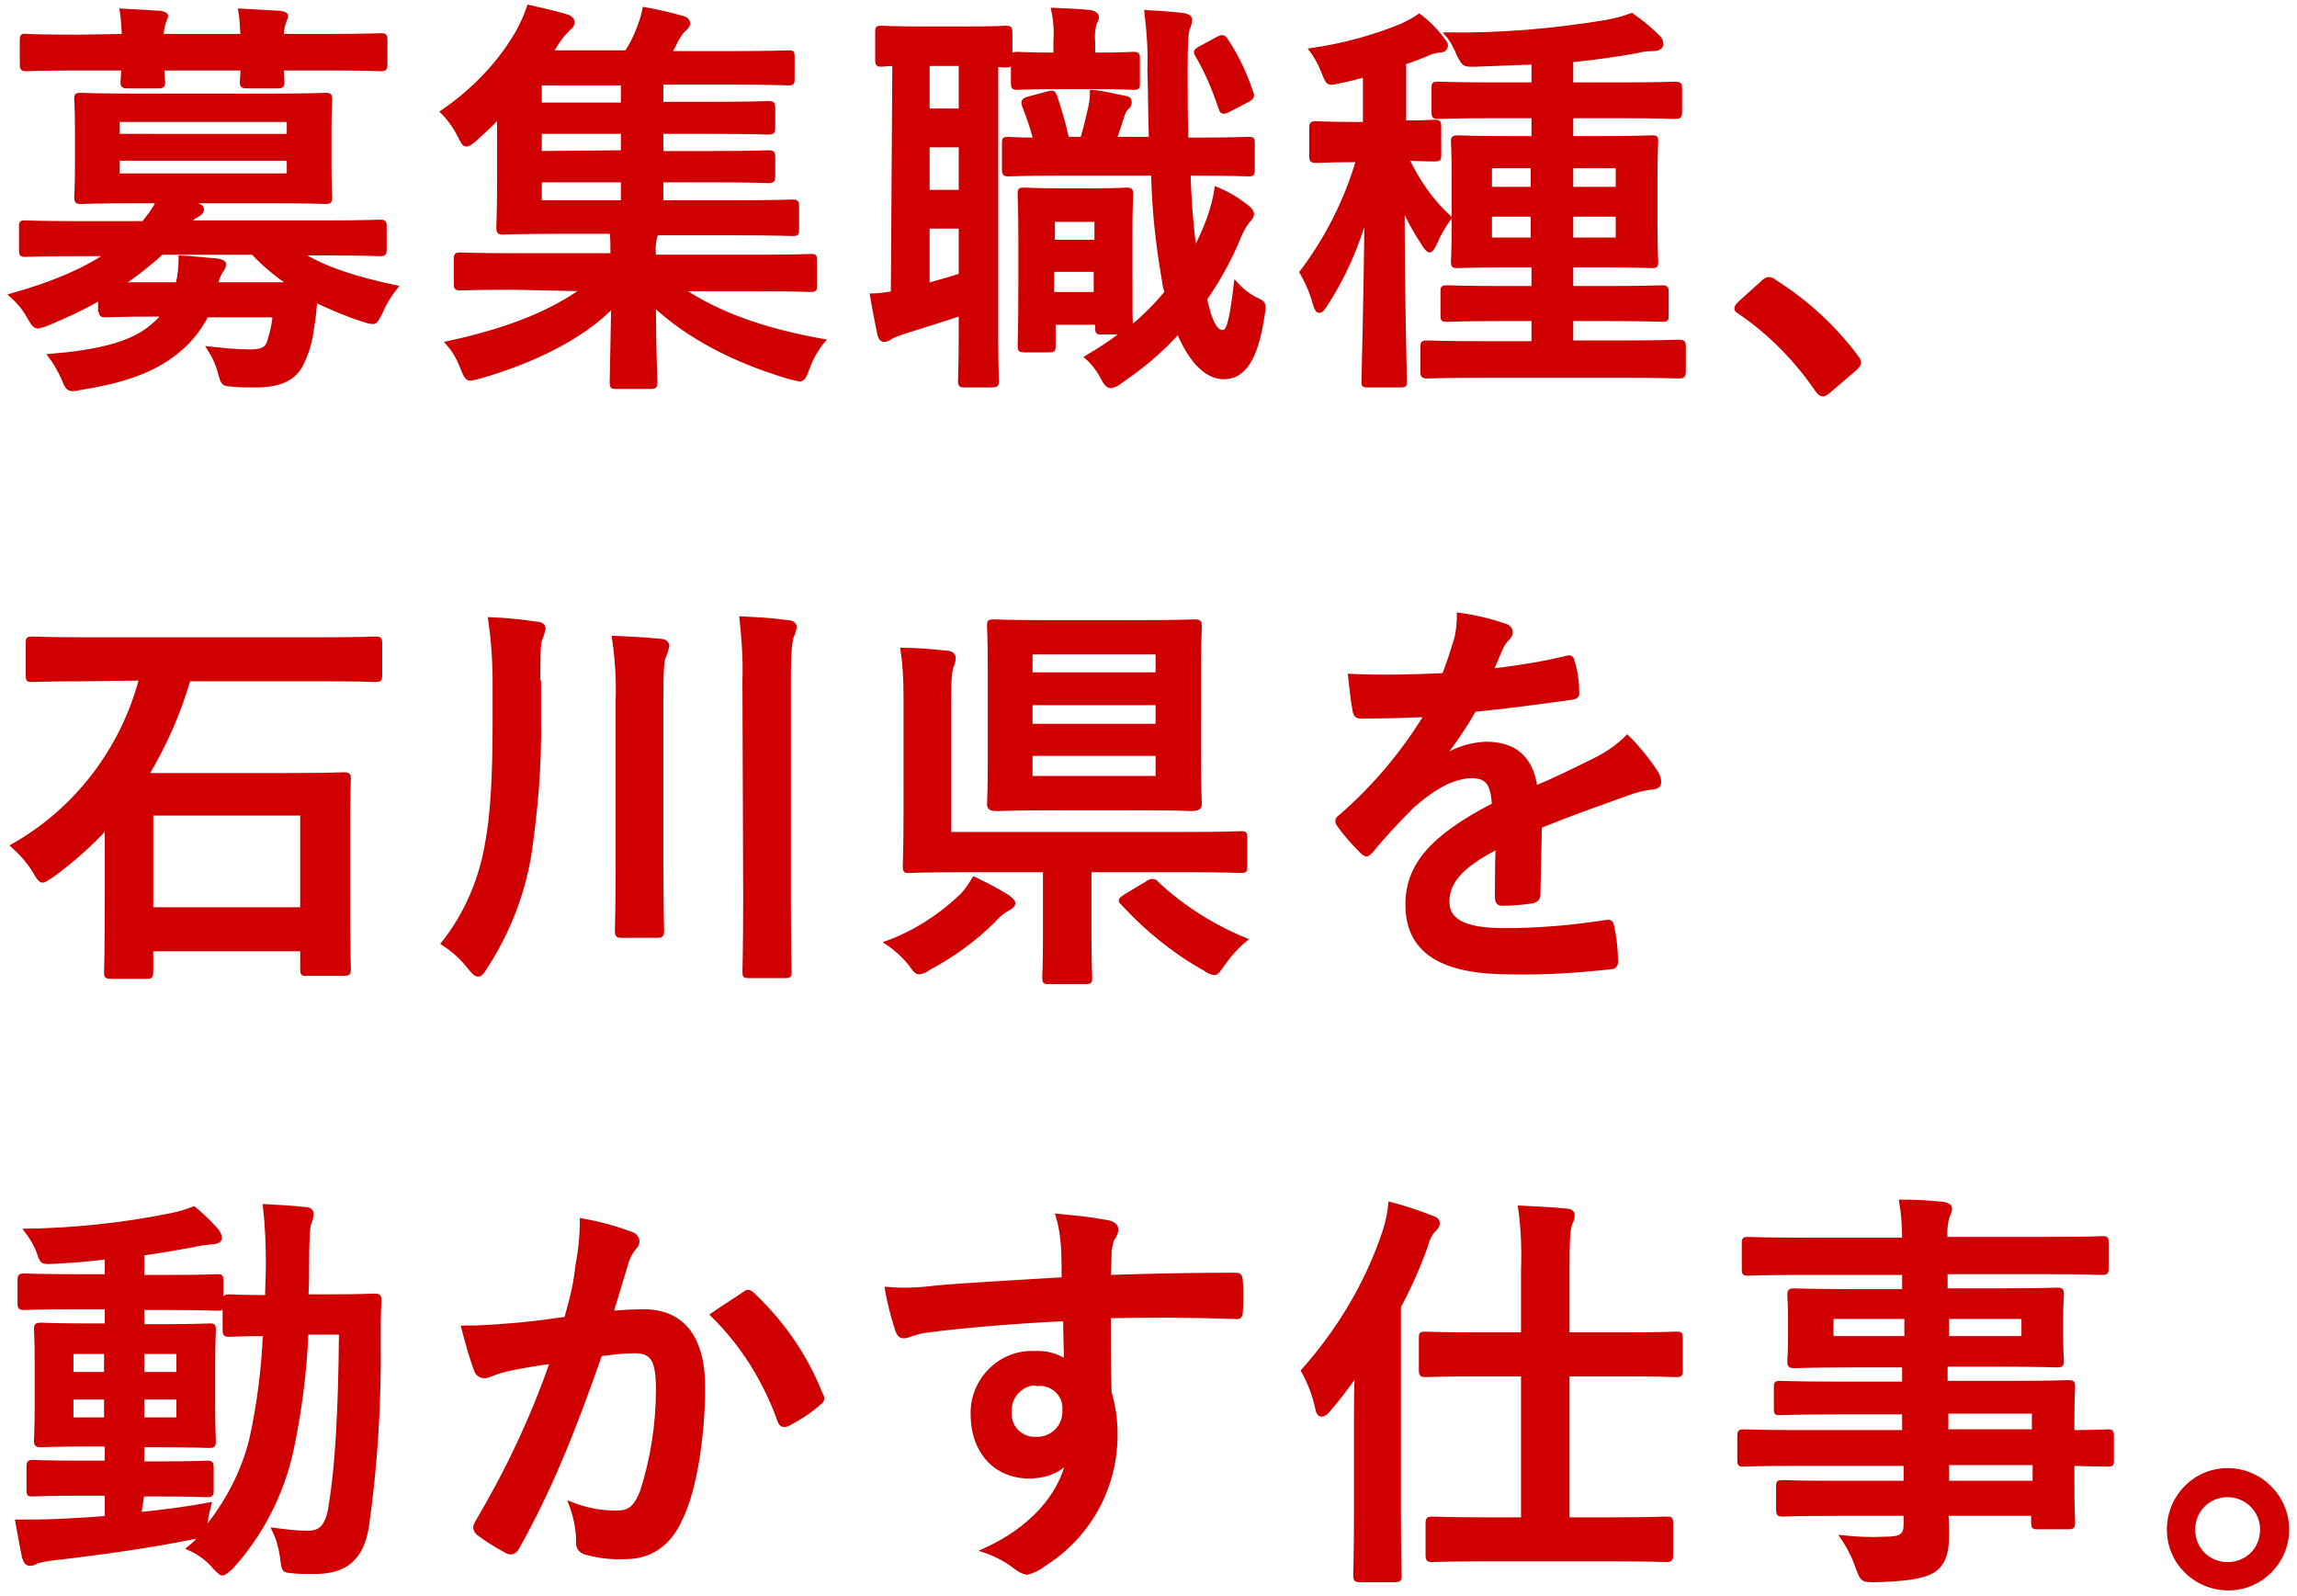 <?xml version="1.0" encoding="utf-8"?>
<!-- Generator: Adobe Illustrator 24.2.0, SVG Export Plug-In . SVG Version: 6.00 Build 0)  -->
<svg version="1.1" id="レイヤー_1" xmlns="http://www.w3.org/2000/svg" xmlns:xlink="http://www.w3.org/1999/xlink" x="0px"
	 y="0px" viewBox="0 0 308 214" style="enable-background:new 0 0 308 214;" xml:space="preserve">
<style type="text/css">
	.st0{fill:#D10000;stroke:#D10000;stroke-width:0.5;}
</style>
<path id="パス_1332" class="st0" d="M13.5,41.6c0,0.6,0.1,0.7,0.6,0.7c0.3,0,2-0.1,7.1-0.1h0.7c-0.6,0.8-1.3,1.4-2.1,2
	c-2.7,2-7,3-13.1,3.5c0.7,0.9,1.3,2,1.8,3.1c0.4,1,0.6,1.4,1.2,1.4c0.4,0,0.8-0.1,1.3-0.2c5.1-0.8,9-2.1,11.9-4.2
	c2-1.4,3.7-3.3,4.8-5.5h9.1c-0.1,1.3-0.4,2.5-0.8,3.7c-0.3,0.8-1,1.1-2.4,1.1c-1.9,0-3.8-0.2-5.6-0.4c0.7,1.1,1.2,2.2,1.5,3.4
	c0.4,1.4,0.4,1.4,1.7,1.5c1,0.1,2.1,0.1,3.1,0.1c3.2,0,5-0.9,6-2.6c0.9-1.7,1.4-3.5,1.6-5.4c0.2-1.1,0.3-2.2,0.4-3.4
	c2.1,1,4.2,1.9,6.4,2.6c0.4,0.1,0.8,0.3,1.3,0.3c0.4,0,0.6-0.4,1.1-1.4c0.5-1.2,1.2-2.3,2-3.3c-5.6-1.2-9.6-2.5-12.8-4.5h3.8
	c5,0,6.5,0.1,6.9,0.1c0.5,0,0.6-0.1,0.6-0.6v-3.2c0-0.5-0.1-0.6-0.6-0.6c-0.4,0-2,0.1-6.9,0.1H25.3c0.3-0.4,0.7-0.7,1.1-0.9
	c0.4-0.2,0.7-0.5,0.7-0.8c0-0.4-0.3-0.5-0.9-0.7l-1.9-0.4h11.9c5.3,0,7.2,0.1,7.5,0.1c0.5,0,0.6-0.1,0.6-0.7c0-0.3-0.1-1.4-0.1-4.2
	v-4.7c0-2.8,0.1-3.9,0.1-4.2c0-0.5-0.1-0.6-0.6-0.6c-0.4,0-2.3,0.1-7.5,0.1H18.4c-5.3,0-7.2-0.1-7.6-0.1c-0.6,0-0.6,0.1-0.6,0.6
	c0,0.3,0.1,1.4,0.1,4.2v4.7c0,2.8-0.1,3.9-0.1,4.2c0,0.6,0.1,0.7,0.6,0.7c0.4,0,2.3-0.1,7.6-0.1h2.8c-0.5,1-1.2,2-2,2.9h-9
	c-4.9,0-6.5-0.1-6.9-0.1c-0.5,0-0.5,0.1-0.5,0.6v3.2c0,0.5,0.1,0.6,0.5,0.6c0.3,0,2-0.1,6.9-0.1h4.2c-3.1,2.1-7.2,3.9-12.9,5.5
	c0.9,0.8,1.7,1.7,2.3,2.8c0.6,1,0.8,1.4,1.3,1.4c0.4-0.1,0.9-0.2,1.3-0.4c2.4-1,4.8-2.1,7-3.4V41.6z M29,38.1
	c0.1-0.6,0.3-1.2,0.7-1.8c0.2-0.2,0.3-0.5,0.4-0.8c0-0.3-0.4-0.5-1-0.6c-1.5-0.1-3.1-0.3-4.9-0.4c0,1.2-0.1,2.4-0.4,3.6h-7.5
	c1.9-1.2,3.7-2.7,5.4-4.2h12.2c1.5,1.6,3.2,3,5,4.2H29z M38.7,23.5H15.8v-2.2h22.9L38.7,23.5z M38.7,16.1v2.1H15.8v-2.1H38.7z
	 M10.5,4.9c-4.9,0-6.6-0.1-6.9-0.1C3,4.7,2.9,4.8,2.9,5.3v3.3c0,0.6,0.1,0.7,0.6,0.7c0.3,0,2-0.1,6.9-0.1h6.1c0,0.9-0.1,1.5-0.1,1.8
	c0,0.5,0.1,0.6,0.7,0.6h4.1c0.6,0,0.7-0.1,0.7-0.6c0-0.2-0.1-0.8-0.1-1.8h10.7c0,0.9-0.1,1.5-0.1,1.8c0,0.5,0.1,0.6,0.7,0.6h4.1
	c0.6,0,0.7-0.1,0.7-0.6c0-0.2-0.1-0.8-0.1-1.8h6.4c4.9,0,6.6,0.1,6.9,0.1c0.5,0,0.6-0.1,0.6-0.7V5.3c0-0.5-0.1-0.6-0.6-0.6
	c-0.3,0-2,0.1-6.9,0.1h-6.4c0-0.6,0.1-1.2,0.3-1.8c0.1-0.3,0.2-0.5,0.3-0.8c0-0.3-0.3-0.4-0.8-0.5C36,1.6,34,1.5,32.2,1.4
	c0.2,1.1,0.2,2.3,0.3,3.4H21.7c0-0.6,0.1-1.2,0.3-1.8c0.1-0.3,0.2-0.5,0.3-0.8c0-0.3-0.3-0.4-0.8-0.5C20,1.6,18,1.5,16.3,1.4
	c0.2,1.1,0.2,2.3,0.3,3.4L10.5,4.9z M78.2,38.8C73.3,42.3,67.3,44.4,60,46c0.9,1,1.5,2.1,2,3.4c0.4,1,0.6,1.4,1.1,1.4
	c0.5-0.1,0.9-0.2,1.3-0.3c6.9-2,13.5-5.1,17.8-9.5c-0.1,6-0.2,9.1-0.2,10.3c0,0.6,0.1,0.6,0.6,0.6h4.7c0.5,0,0.6-0.1,0.6-0.6
	c0-1.2-0.2-4.3-0.2-10.4c4.5,4.2,10.7,7.5,18.2,9.7c0.4,0.1,0.8,0.2,1.3,0.3c0.5,0,0.7-0.4,1.1-1.5c0.5-1.4,1.2-2.6,2.1-3.7
	c-7.8-1.4-13.9-3.5-19-6.9h10.3c4.9,0,6.7,0.1,7,0.1c0.6,0,0.6-0.1,0.6-0.6v-3.5c0-0.5-0.1-0.5-0.6-0.5c-0.3,0-2,0.1-7,0.1H87.7V34
	c-0.1-0.8,0-1.6,0.2-2.4l0.2-0.3h10.6c5.4,0,7.3,0.1,7.6,0.1c0.6,0,0.6-0.1,0.6-0.7v-3.1c0-0.5-0.1-0.6-0.6-0.6
	c-0.3,0-2.2,0.1-7.6,0.1h-10v-2.9h6.9c5.3,0,7.1,0.1,7.4,0.1c0.6,0,0.7-0.1,0.7-0.6V21c0-0.5-0.1-0.6-0.7-0.6
	c-0.3,0-2.1,0.1-7.4,0.1h-6.9v-2.8h6.9c5.3,0,7.1,0.1,7.4,0.1c0.6,0,0.7-0.1,0.7-0.6v-2.8c0-0.5-0.1-0.6-0.7-0.6
	c-0.3,0-2.1,0.1-7.4,0.1h-6.9v-2.8h9.5c5.3,0,7.1,0.1,7.5,0.1c0.6,0,0.6-0.1,0.6-0.7V7.5c0-0.5-0.1-0.5-0.6-0.5
	c-0.4,0-2.1,0.1-7.5,0.1h-8.4c0.3-0.5,0.6-1,0.9-1.7c0.3-0.5,0.6-1,1-1.4c0.3-0.2,0.5-0.5,0.6-0.8c0-0.4-0.3-0.7-0.7-0.8
	c-1.7-0.5-3.5-0.9-5.2-1.2c-0.2,1-0.5,1.9-0.9,2.9c-0.4,1-0.9,2-1.5,2.9H73.9l0.9-1.4c0.4-0.6,0.9-1.2,1.5-1.8
	c0.3-0.2,0.5-0.5,0.5-0.8c0-0.3-0.2-0.6-0.7-0.8c-1.7-0.5-3.4-0.9-5.2-1.3c-0.4,1.2-0.9,2.3-1.5,3.4c-2.5,4.3-6,7.9-10.1,10.7
	c0.9,0.9,1.7,2,2.3,3.2c0.4,0.8,0.6,1.2,0.9,1.2c0.3,0,0.6-0.2,1.2-0.7c1.1-1,2.2-2,3.2-3.1v8.7c0,4.1-0.1,5.9-0.1,6.2
	c0,0.6,0.1,0.7,0.6,0.7c0.3,0,2.3-0.1,7.7-0.1H82c0.1,0.9,0.1,1.9,0.1,2.8v0.3H68.7c-5,0-6.7-0.1-7-0.1c-0.5,0-0.6,0.1-0.6,0.5v3.5
	c0,0.5,0.1,0.6,0.6,0.6c0.3,0,2-0.1,7-0.1L78.2,38.8z M72.4,27.1v-2.9h11.1v2.9H72.4z M72.4,14v-2.8h11.1V14H72.4z M72.4,20.5v-2.8
	h11.1v2.7L72.4,20.5z M159.9,23.3c5.3,0,7.2,0.1,7.5,0.1c0.6,0,0.6-0.1,0.6-0.7v-3.6c0-0.5-0.1-0.5-0.6-0.5c-0.3,0-2.2,0.1-7.5,0.1
	h-0.8c-0.1-2.9-0.1-6.1-0.1-9.5c0-3.7,0.1-4.7,0.3-5.4c0.2-0.4,0.3-0.8,0.3-1.2c0-0.3-0.4-0.5-0.9-0.6c-1.7-0.2-3.3-0.3-5-0.4
	c0.3,2.6,0.5,5.1,0.4,7.7c0.1,3.3,0.1,6.4,0.2,9.3h-4.8c0.4-1.2,0.8-2.3,1.1-3.3c0.1-0.3,0.3-0.7,0.6-0.9c0.2-0.2,0.3-0.4,0.3-0.7
	c0-0.3-0.1-0.5-0.6-0.6c-1.2-0.2-3-0.7-4.5-0.8c0,0.8-0.1,1.6-0.3,2.4c-0.3,1.3-0.6,2.6-1,3.9h-2c-0.4-1.9-1-3.9-1.6-5.7
	c-0.2-0.5-0.3-0.6-1-0.4l-2.6,0.7c-0.7,0.2-0.8,0.4-0.6,1c0.6,1.5,1.1,3,1.5,4.5c-2.2,0-3.4-0.1-3.6-0.1c-0.5,0-0.6,0-0.6,0.5v3.6
	c0,0.6,0.1,0.7,0.6,0.7c0.4,0,2.3-0.1,6.5-0.1h12.9c0.1,4.7,0.6,9.4,1.4,14c0.1,0.7,0.2,1.3,0.4,1.9c-1.4,1.7-3,3.3-4.7,4.7
	c-0.1-0.6-0.1-2.3-0.1-7.7v-5c0-3.4,0.1-4.9,0.1-5.2c0-0.5-0.1-0.6-0.6-0.6c-0.4,0-1.4,0.1-4.6,0.1h-4.6c-3.2,0-4.2-0.1-4.6-0.1
	c-0.6,0-0.6,0.1-0.6,0.6c0,0.4,0.1,1.9,0.1,6.5v4.8c0,7.4-0.1,8.7-0.1,9.1c0,0.5,0.1,0.6,0.6,0.6h3.4c0.6,0,0.6-0.1,0.6-0.6v-3.1
	h5.8v0.7c0,0.6,0.1,0.6,0.6,0.6h2.9c-1.5,1.2-3.2,2.3-4.9,3.3c0.8,0.7,1.5,1.6,2,2.5c0.5,1,0.8,1.4,1.3,1.4c0.4-0.1,0.9-0.3,1.2-0.6
	c2.8-1.9,5.5-4.1,7.8-6.7c1.8,4.3,4,6.1,6.1,6.1c2.4,0,4.3-2,5.2-8.2c0.3-1.6,0.2-1.8-0.7-2.2c-1.1-0.5-2.1-1.3-2.9-2.2
	c-0.6,5-1,6.5-1.7,6.5c-0.9,0-1.6-0.9-2.4-4.4c1.8-2.6,3.3-5.3,4.5-8.2c0.3-0.8,0.7-1.5,1.2-2.2c0.4-0.4,0.6-0.7,0.6-1
	s-0.2-0.6-0.7-1c-1.3-1-2.6-1.8-4.1-2.4c-0.2,1.4-0.6,2.8-1.1,4.2c-0.5,1.3-1.1,2.7-1.8,4c-0.4-2.9-0.7-6.3-0.8-10.2L159.9,23.3z
	 M141.1,39.4v-3.2h5.8v3.2H141.1z M147,29.5v2.9h-5.8v-2.9H147z M119.7,39.3c-0.9,0.1-1.7,0.3-2.8,0.3c0.3,1.8,0.7,3.8,1,5.3
	c0.2,0.6,0.4,0.7,0.7,0.7c0.3,0,0.6-0.2,0.9-0.4c0.6-0.3,1.2-0.5,1.8-0.7c2.2-0.7,4.8-1.5,7.5-2.4v3.2c0,3.7-0.1,5.4-0.1,5.8
	c0,0.5,0.1,0.6,0.6,0.6h3.7c0.6,0,0.7-0.1,0.7-0.6c0-0.3-0.1-2-0.1-5.8V8.7c0.7,0.1,1.1,0.1,1.3,0.1c0.5,0,0.6-0.1,0.6-0.6V4.3
	c0-0.5-0.1-0.6-0.6-0.6c-0.3,0-1.5,0.1-5.4,0.1h-5.9c-3.9,0-5.1-0.1-5.4-0.1c-0.6,0-0.6,0.1-0.6,0.6v3.8c0,0.5,0.1,0.6,0.6,0.6
	c0.2,0,0.6-0.1,1.7-0.1L119.7,39.3z M128.8,36.9c-1.5,0.5-3,0.9-4.4,1.3v-7.8h4.4V36.9z M124.4,25.7v-6.2h4.4v6.2H124.4z
	 M124.4,14.8V8.6h4.4v6.2H124.4z M146.9,11.7c3.7,0,4.8,0.1,5.1,0.1c0.6,0,0.6-0.1,0.6-0.6V7.8c0-0.5-0.1-0.6-0.6-0.6
	c-0.3,0-1.4,0.1-5.1,0.1h-0.3V5.6c-0.1-0.8,0-1.7,0.2-2.5c0.2-0.3,0.3-0.5,0.3-0.8c0-0.3-0.3-0.6-0.9-0.7c-1.8-0.2-3-0.2-5-0.3
	c0.3,1.4,0.4,2.8,0.3,4.2v1.8h-0.3c-3.4,0-4.5-0.1-4.8-0.1c-0.6,0-0.6,0.1-0.6,0.6v3.4c0,0.5,0.1,0.6,0.6,0.6c0.3,0,1.5-0.1,4.8-0.1
	L146.9,11.7z M161,6.4c-0.7,0.4-0.8,0.5-0.5,1c1.3,2.2,2.3,4.6,3.1,7c0.2,0.6,0.3,0.8,1.1,0.4l2.7-1.4c0.5-0.3,0.6-0.5,0.4-1
	c-0.8-2.4-1.9-4.8-3.3-6.9c-0.3-0.5-0.5-0.7-1.1-0.4L161,6.4z M217.6,50.4c5.3,0,7.1,0.1,7.5,0.1c0.6,0,0.7-0.1,0.7-0.7v-3.4
	c0-0.5-0.1-0.6-0.7-0.6c-0.3,0-2.1,0.1-7.5,0.1h-6.9v-3.1h4.9c5.2,0,6.9,0.1,7.3,0.1c0.6,0,0.6-0.1,0.6-0.6v-3.2
	c0-0.5-0.1-0.6-0.6-0.6c-0.4,0-2.1,0.1-7.3,0.1h-4.9v-3h3.8c4.9,0,6.7,0.1,7,0.1c0.6,0,0.6-0.1,0.6-0.6c0-0.3-0.1-1.6-0.1-4.7v-6.8
	c0-3.1,0.1-4.4,0.1-4.7c0-0.5-0.1-0.5-0.6-0.5c-0.4,0-2.1,0.1-7,0.1h-3.8v-2.9h6.5c5.3,0,7.1,0.1,7.4,0.1c0.6,0,0.7-0.1,0.7-0.6
	v-3.3c0-0.5-0.1-0.6-0.7-0.6c-0.3,0-2.1,0.1-7.4,0.1h-6.5V8.1c3-0.3,5.9-0.7,8.7-1.2c0.7-0.2,1.5-0.3,2.3-0.3c0.7,0,1.1-0.3,1.1-0.7
	c0-0.4-0.2-0.7-0.4-0.9c-1.1-1.1-2.3-2.1-3.6-3c-1.1,0.4-2.2,0.7-3.3,0.9c-7.1,1.2-14.3,1.8-21.5,1.7c0.7,0.8,1.2,1.8,1.6,2.8
	c0.7,1.3,0.7,1.3,2.1,1.3c2.8-0.1,5.4-0.2,7.9-0.3v2.9h-5.3c-5.3,0-7.1-0.1-7.5-0.1c-0.6,0-0.6,0.1-0.6,0.6v3.3
	c0,0.5,0.1,0.6,0.6,0.6c0.3,0,2.1-0.1,7.5-0.1h5.3v2.9h-3.1c-5,0-6.7-0.1-7-0.1c-0.6,0-0.7,0.1-0.7,0.5c0,0.4,0.1,1.6,0.1,4.7v6.8
	c0,3.1-0.1,4.3-0.1,4.7c0,0.6,0.1,0.6,0.7,0.6c0.3,0,2-0.1,7-0.1h3.1v3h-4.3c-5.2,0-7-0.1-7.3-0.1c-0.6,0-0.6,0.1-0.6,0.6v3.2
	c0,0.6,0.1,0.6,0.6,0.6c0.3,0,2.1-0.1,7.3-0.1h4.3V46h-6.7c-5.3,0-7.1-0.1-7.5-0.1c-0.6,0-0.7,0.1-0.7,0.5v3.4
	c0,0.6,0.1,0.7,0.7,0.7c0.3,0,2.1-0.1,7.5-0.1L217.6,50.4z M216.9,32.1h-6.2v-3.3h6.2V32.1z M199.8,32.1v-3.3h5.7v3.3L199.8,32.1z
	 M216.9,22.3v3h-6.2v-3H216.9z M199.8,25.3v-3h5.7v3H199.8z M182.1,21.4c-1.6,5.5-4.2,10.6-7.6,15.1c0.8,1.4,1.4,2.8,1.8,4.3
	c0.2,0.7,0.4,0.9,0.6,0.9c0.3,0,0.5-0.3,0.9-0.9c2.4-3.7,4.2-7.8,5.4-12.1c-0.1,12.2-0.4,21.6-0.4,22.5c0,0.5,0.1,0.5,0.6,0.5h4.4
	c0.6,0,0.6-0.1,0.6-0.5c0-1-0.3-10.3-0.3-23.6c0.7,1.8,1.7,3.5,2.8,5.2c0.3,0.5,0.6,0.8,0.8,0.8s0.4-0.3,0.7-0.9
	c0.5-1.2,1.2-2.4,2-3.5c-2.4-2.2-4.3-4.9-5.7-7.9c2.6,0.1,3.5,0.1,3.7,0.1c0.6,0,0.6-0.1,0.6-0.6v-3.9c0-0.5-0.1-0.6-0.6-0.6
	c-0.3,0-1.3,0.1-4.1,0.1V8.4c1-0.3,2-0.7,3-1.1c0.5-0.3,1.1-0.4,1.7-0.5c0.6,0,0.9-0.3,0.9-0.7c0-0.3-0.2-0.5-0.5-0.9
	c-0.9-1.2-1.9-2.2-3.1-3.1c-0.7,0.5-1.5,0.9-2.3,1.3c-3.9,1.6-8,2.7-12.2,3.3c0.7,0.9,1.2,1.9,1.6,2.9c0.7,1.7,0.6,1.7,2.3,1.3
	c1.1-0.2,2.2-0.5,3.3-0.8v6.5h-1.4c-3.7,0-4.8-0.1-5.1-0.1c-0.6,0-0.7,0.1-0.7,0.6v3.9c0,0.5,0.1,0.6,0.7,0.6c0.3,0,1.4-0.1,5.1-0.1
	L182.1,21.4z M233.2,40.7c-0.3,0.3-0.4,0.5-0.4,0.7s0.2,0.3,0.5,0.5c4.1,2.8,7.6,6.4,10.4,10.5c0.3,0.4,0.5,0.5,0.8,0.5
	c0.2,0,0.4-0.2,0.8-0.5l3.4-2.9c0.4-0.4,0.6-0.6,0.6-0.9c0-0.2-0.1-0.4-0.4-0.8c-3-4-6.7-7.4-11-10.1c-0.2-0.2-0.4-0.3-0.7-0.3
	c-0.3,0-0.6,0.2-0.8,0.4L233.2,40.7z M18.9,91c-2.5,9.5-8.7,17.6-17.2,22.4c1.1,1,2.1,2.1,2.9,3.4c0.5,0.9,0.8,1.3,1.1,1.3
	c0.3,0,0.6-0.3,1.3-0.7c2.6-1.9,5.1-4.1,7.3-6.5v8c0,9.3-0.1,11.1-0.1,11.5c0,0.5,0.1,0.6,0.6,0.6h4.9c0.5,0,0.6-0.1,0.6-0.6v-3.1
	h20.2v2.7c0,0.6,0.1,0.6,0.6,0.6h5c0.6,0,0.7-0.1,0.7-0.6c0-0.3-0.1-2.1-0.1-11.3v-6.9c0-5.3,0.1-7.1,0.1-7.4c0-0.5-0.1-0.6-0.7-0.6
	c-0.3,0-2.1,0.1-7.4,0.1h-19c2.4-4,4.3-8.3,5.6-12.8h18c5.1,0,6.8,0.1,7.1,0.1c0.5,0,0.6-0.1,0.6-0.6v-4.4c0-0.5-0.1-0.6-0.6-0.6
	c-0.3,0-2,0.1-7.1,0.1H11.4c-5.1,0-6.8-0.1-7.1-0.1c-0.6,0-0.6,0.1-0.6,0.6v4.4c0,0.6,0.1,0.6,0.6,0.6c0.3,0,2-0.1,7.1-0.1L18.9,91z
	 M20.3,109.1h20.2v12.8H20.3V109.1z M72.2,91.5c0-3.7,0-5.2,0.3-5.9c0.2-0.4,0.3-0.8,0.4-1.3c0-0.4-0.3-0.7-1-0.7
	C70,83.3,68,83.1,65.7,83c0.4,2.8,0.6,5.6,0.6,8.4v5.5c0,7.2-0.3,12.5-1,16.1c-0.8,4.9-2.8,9.6-5.9,13.5c1.4,0.9,2.6,2,3.6,3.3
	c0.5,0.6,0.8,0.9,1.1,0.9c0.3,0,0.6-0.3,1-1c3-4.6,5-9.7,5.9-15.1c0.9-6.1,1.4-12.2,1.3-18.3V91.5z M99.9,120.2
	c0,6.9-0.1,9.8-0.1,10.1c0,0.6,0.1,0.6,0.6,0.6h4.9c0.6,0,0.6-0.1,0.6-0.6c0-0.3-0.1-3.2-0.1-10.2V91.1c0-3.9,0.2-5.2,0.4-5.8
	c0.2-0.4,0.3-0.8,0.4-1.2c0-0.4-0.4-0.7-1-0.7c-2-0.3-4.1-0.4-6.2-0.5c0.3,2.8,0.5,5.6,0.4,8.4L99.9,120.2z M82.8,115.7
	c0,5.8-0.1,8.8-0.1,9.1c0,0.6,0.1,0.7,0.6,0.7h4.8c0.6,0,0.7-0.1,0.7-0.7c0-0.3-0.1-3.3-0.1-9.1V93.6c0-3.9,0.1-5.1,0.4-5.7
	c0.2-0.4,0.3-0.9,0.4-1.3c0-0.4-0.4-0.7-1-0.7c-1.9-0.2-4-0.3-6.2-0.4c0.4,2.7,0.6,5.5,0.5,8.3L82.8,115.7z M140.3,83.4
	c-5,0-6.7-0.1-7.1-0.1c-0.6,0-0.6,0.1-0.6,0.6c0,0.4,0.1,2.1,0.1,5.9V102c0,3.9-0.1,5.6-0.1,5.9c0,0.6,0.6,0.6,1.2,0.6
	c0.4,0,2.1-0.1,7.1-0.1h12.3c5,0,6.2,0.1,6.5,0.1c0.6,0,1.2-0.1,1.2-0.6c0-0.4-0.1-2.1-0.1-5.9V89.8c0-3.8,0.1-5.6,0.1-5.9
	c0-0.5-0.1-0.6-0.7-0.6c-0.3,0-2.1,0.1-7.1,0.1L140.3,83.4z M155.2,104.3h-17v-3.2h17V104.3z M138.2,97.3v-3h17v3H138.2z
	 M138.2,87.5h17v2.9h-17V87.5z M121.4,109.2c0,4.6-0.1,6.7-0.1,7c0,0.6,0.1,0.6,0.6,0.6c0.3,0,2.1-0.1,7.3-0.1h10.9v8.5
	c0,4.1-0.1,5.6-0.1,5.9c0,0.6,0.1,0.6,0.6,0.6h5c0.6,0,0.6-0.1,0.6-0.6c0-0.3-0.1-1.9-0.1-5.9v-8.5h13.1c5.1,0,6.9,0.1,7.2,0.1
	c0.6,0,0.6-0.1,0.6-0.6v-3.9c0-0.6-0.1-0.6-0.6-0.6c-0.3,0-2.1,0.1-7.2,0.1h-31.9V93.2c0-2.3,0.1-3.1,0.3-3.8
	c0.2-0.4,0.3-0.8,0.3-1.2c0-0.3-0.3-0.7-0.9-0.7c-2-0.2-4-0.4-6-0.4c0.3,2,0.4,4.1,0.4,6.2L121.4,109.2z M150.8,120.2
	c-0.6,0.4-0.7,0.6-0.3,0.9c3.2,3.5,6.9,6.5,11,8.8c0.4,0.3,0.8,0.5,1.3,0.6c0.4,0,0.6-0.4,1.2-1.2c0.8-1.2,1.9-2.4,3-3.3
	c-4.4-1.8-8.5-4.4-11.9-7.6c-0.1-0.2-0.3-0.3-0.6-0.3c-0.2,0-0.5,0.1-0.7,0.3L150.8,120.2z M130.6,117.8c-0.6,1-1.2,1.9-2,2.6
	c-2.8,2.6-6.1,4.7-9.7,6c1.2,0.8,2.2,1.7,3.1,2.8c0.6,0.8,0.8,1.2,1.3,1.2c0.5-0.1,0.9-0.3,1.3-0.6c3.2-1.7,6.2-3.9,8.7-6.4
	c0.5-0.6,1.1-1.1,1.8-1.5c0.4-0.2,0.8-0.5,0.8-0.8c0-0.2-0.2-0.4-0.8-0.9C133.6,119.3,132.1,118.5,130.6,117.8z M206.5,110.8
	c4.7-1.9,8.2-3.1,11.8-4.4c1.1-0.4,2.2-0.7,3.4-0.8c0.6-0.1,0.8-0.3,0.8-0.8c0-0.4-0.2-0.9-0.4-1.2c-1.1-1.7-2.4-3.3-3.9-4.8
	c-1.2,1.2-2.6,2.2-4.2,3c-2.8,1.4-5.9,2.9-8.1,3.8c-0.6-4.3-3.1-5.9-6.7-5.9c-2,0.1-3.9,0.7-5.5,1.7l-0.1-0.1c1.5-1.9,2.9-4,4.1-6.1
	c4-0.4,8.7-1,12.9-1.6c0.8-0.1,1-0.3,0.9-0.9c0-1.3-0.2-2.7-0.6-4c-0.1-0.5-0.3-0.7-0.9-0.5c-3.3,0.8-6.6,1.3-10,1.7
	c0.7-1.5,0.9-2.2,1.3-3c0.2-0.5,0.5-0.9,0.9-1.3c0.2-0.2,0.4-0.5,0.4-0.8c0-0.4-0.3-0.8-0.7-0.9c-2-0.7-4.1-1.2-6.3-1.5
	c0,1.1-0.1,2.3-0.4,3.4c-0.5,1.6-1,3.2-1.6,4.7c-4.2,0.2-8.4,0.3-12.6,0.1c0.2,1.7,0.4,3.7,0.6,4.6c0.1,0.6,0.3,0.9,0.8,0.9
	c3.2,0,6.2-0.1,8.8-0.2c-3.1,5.1-7,9.7-11.5,13.6c-0.3,0.2-0.4,0.4-0.4,0.6c0,0.2,0.1,0.4,0.2,0.5c0.9,1.3,2,2.5,3.1,3.6
	c0.2,0.2,0.4,0.3,0.6,0.4c0.2,0,0.4-0.2,0.7-0.5c1.7-2.1,3.6-4.1,5.5-6c2.5-2.2,5-3.8,7.6-4c2.5-0.1,3.1,1,3.3,3.8
	c-8.3,4.3-11.6,8.1-11.6,13.4c0,6.4,4.8,9.1,13.8,9.1c4.6,0.1,9.1-0.2,13.6-0.7c0.4,0,0.7-0.4,0.6-1c0-1.5-0.2-3-0.5-4.5
	c-0.1-0.5-0.3-0.7-0.8-0.6c-4.5,0.7-9.1,1.1-13.7,1.1c-5.8,0-7.6-1.5-7.6-3.8c0-2.6,1.8-4.8,6.7-7.3c-0.1,2-0.1,4.7-0.1,6.7
	c0,0.6,0.2,0.9,0.7,0.9c1.3,0,2.6-0.1,3.9-0.3c0.7-0.1,1-0.4,1-1L206.5,110.8z M19.1,200.4h2c4.7,0,6.4,0.1,6.7,0.1
	c0.5,0,0.6-0.1,0.6-0.5v-3.3c0-0.5-0.1-0.6-0.6-0.6c-0.3,0-2,0.1-6.7,0.1h-2v-2.4h2.4c4.6,0,6.2,0.1,6.6,0.1c0.5,0,0.6-0.1,0.6-0.6
	c0-0.3-0.1-1.6-0.1-4.6v-5.9c0-3,0.1-4.2,0.1-4.5c0-0.6-0.1-0.6-0.6-0.6c-0.4,0-2,0.1-6.6,0.1h-2.4v-2.4h3.2c4.9,0,6.7,0.1,7,0.1
	c0.5,0,0.4-0.1,0.4-0.6v-3.2c0-0.6-0.1-0.6-0.5-0.6c-0.3,0-2,0.1-6.9,0.1h-3.2v-3.1c2.3-0.3,4.5-0.7,6.7-1.1
	c0.8-0.2,1.6-0.3,2.5-0.4c0.7,0,1.2-0.2,1.2-0.6c0-0.4-0.2-0.7-0.4-1c-1-1.1-2-2.1-3.1-3c-1,0.4-2,0.7-3,0.9
	c-6.4,1.3-12.9,2-19.5,2.1c0.7,0.9,1.3,1.9,1.7,3c0.4,1.3,0.5,1.3,2,1.2c2.4-0.1,4.7-0.3,7.1-0.6v2.5h-4.1c-4.9,0-6.7-0.1-7-0.1
	c-0.5,0-0.6,0.1-0.6,0.6v3.2c0,0.5,0.1,0.6,0.6,0.6c0.3,0,2-0.1,7-0.1h4.1v2.4h-2.2c-4.7,0-6.3-0.1-6.6-0.1c-0.6,0-0.7,0.1-0.7,0.6
	c0,0.3,0.1,1.5,0.1,4.5v5.9c0,2.9-0.1,4.2-0.1,4.6c0,0.5,0.1,0.6,0.7,0.6c0.3,0,1.9-0.1,6.6-0.1h2.2v2.4h-3.2
	c-4.8,0-6.4-0.1-6.7-0.1c-0.5,0-0.6,0.1-0.6,0.6v3.3c0,0.5,0.1,0.5,0.6,0.5c0.3,0,1.9-0.1,6.7-0.1h3.2v3.2c-2.2,0.2-4.3,0.3-6.2,0.4
	c-1.9,0.1-3.9,0.1-5.8,0.1c0.3,1.6,0.6,3.4,0.9,4.8c0.2,0.6,0.4,0.9,0.8,0.9c0.3,0,0.7-0.1,0.9-0.3c0.7-0.2,1.3-0.3,2-0.4
	c6.2-0.7,13.4-1.7,19.2-2.9c0.4,0,0.7-0.1,1-0.2c-0.5,0.6-1.2,1.2-1.8,1.7c1.4,0.6,2.6,1.5,3.5,2.6c0.5,0.5,0.8,0.8,1,0.8
	c0.3,0,0.6-0.3,1.2-0.8c4-4.4,6.8-9.8,8.1-15.7c1.1-5.2,1.8-10.5,2-15.8h4.6c-0.1,10.5-0.5,17.9-1.4,23.3c-0.4,2.6-1.3,3.5-3,3.5
	c-1.5,0-3.1-0.2-4.6-0.4c0.6,1.2,0.9,2.4,1.1,3.7c0.2,1.8,0.2,1.8,1.4,1.9c0.9,0.1,1.9,0.1,3,0.1c4.2,0,6.3-1.9,7-6
	c1.2-8.3,1.7-16.8,1.6-25.2c0-1.8,0-3.4,0.1-5.2c0-0.6-0.1-0.7-0.7-0.7c-0.3,0-1.8,0.1-6,0.1h-3.1c0.1-1.4,0.1-2.8,0.1-4.2
	c0-3.4,0.1-5.1,0.3-5.6c0.2-0.4,0.3-0.9,0.3-1.3c0-0.3-0.3-0.6-0.8-0.6c-1.9-0.2-3.5-0.3-5.5-0.4c0.3,2.6,0.4,5.2,0.4,7.8
	c0,1.5-0.1,3-0.1,4.4c-3.4,0-4.7-0.1-5-0.1c-0.6,0-0.7,0.1-0.7,0.6v4c0,0.5,0.1,0.6,0.7,0.6c0.3,0,1.5-0.1,4.7-0.1
	c-0.2,4.7-0.8,9.4-1.8,14c-1.1,4.5-3.3,8.7-6.3,12.3l0.2-1c0.1-0.9,0.3-1.7,0.5-2.5c-3.2,0.6-6.4,1-9.4,1.3L19.1,200.4z M23.9,190.3
	h-4.8v-2.9h4.8V190.3z M23.9,181.3v2.9h-4.8v-2.9H23.9z M9.6,190.3v-2.9h4.6v2.9L9.6,190.3z M9.6,184.2v-2.9h4.6v2.9H9.6z
	 M75.9,176.8c-2.1,0.3-4.2,0.6-6.5,0.8c-2.4,0.2-4.8,0.4-7.3,0.4c0.5,1.9,1,3.8,1.7,5.7c0.2,0.6,0.8,1,1.5,0.8
	c0.1,0,0.2-0.1,0.3-0.1c1-0.4,2-0.7,3-0.9c1.5-0.3,3.2-0.6,5.4-0.9c-2.6,7.5-6,14.7-10.1,21.6c-0.1,0.2-0.2,0.4-0.2,0.6
	c0,0.3,0.2,0.6,0.4,0.8c1.2,0.9,2.5,1.7,3.8,2.4c0.4,0.3,1,0.2,1.3-0.2c0.1-0.1,0.1-0.2,0.2-0.3c4.3-7.7,7.4-15.3,11.1-25.9
	c1.5-0.2,3.1-0.4,4.6-0.4c2.4,0,3.1,1.2,3.1,5.1c0,4.6-0.7,9.2-2.1,13.6c-0.9,2.3-1.7,2.9-3.5,2.9c-2.1,0-4.1-0.4-6.1-1.2
	c0.6,1.6,1,3.4,1,5.1c-0.1,0.7,0.3,1.3,1,1.5c1.8,0.5,3.6,0.7,5.4,0.6c3.2,0,5.8-1.6,7.4-5.2c1.9-3.9,3-11.1,3-17.6
	c0-6.7-2.8-10.2-8-10.2c-1.4,0-2.9,0.1-4.3,0.2c0.7-2.3,1.3-4.3,2-6.6c0.2-0.8,0.6-1.5,1.1-2.1c0.2-0.2,0.4-0.5,0.4-0.8
	c0-0.5-0.4-1-0.9-1.1c-2.1-0.8-4.4-1.4-6.6-1.8c0,2-0.2,4.1-0.6,6.1C77.2,171.7,76.8,173.7,75.9,176.8L75.9,176.8z M95.5,176.3
	c4.1,4,7.1,8.9,9,14.2c0.2,0.7,0.7,0.7,1.3,0.4c1.5-0.8,2.9-1.7,4.1-2.8c0.4-0.2,0.5-0.7,0.2-1.1c0,0,0,0,0,0
	c-2-5.1-5.1-9.6-9.1-13.4c-0.4-0.4-0.7-0.5-1-0.3C98.4,174.4,96.9,175.3,95.5,176.3L95.5,176.3z M142.6,171.5
	c-6.6,0.4-13.7,0.8-17,1.1c-2.2,0.3-4.5,0.4-6.7,0.2c0.3,1.9,0.8,3.7,1.4,5.6c0.2,0.5,0.4,0.8,0.9,0.8c0.5,0,1.4-0.5,2.6-0.7
	c4.3-0.6,12.1-1.3,19-1.6c0,1.8,0.1,3.7,0.1,5.6c-1.2-0.8-2.7-1.2-4.2-1.1c-4.4-0.2-8.1,3.3-8.3,7.7c0,0.2,0,0.4,0,0.5
	c0,5.3,3.3,8.4,7.6,8.4c1.8,0,4.1-0.6,5.2-2.2c-1,4.6-4.8,9.2-11.3,12.1c1.5,0.5,2.9,1.2,4.2,2.2c0.5,0.4,1,0.7,1.6,0.8
	c0.8-0.2,1.5-0.5,2.1-1c6.2-3.8,9.9-10.5,9.8-17.8c0-1.8-0.3-3.7-0.8-5.4c-0.1-3.4-0.1-6.9-0.1-10.2c5.7-0.1,11.1-0.1,16.8,0.1
	c0.7,0.1,0.9-0.1,0.9-0.7c0.1-1.4,0.1-2.8,0-4.2c-0.1-0.7-0.2-0.8-0.8-0.8c-5.3,0-10.9,0.1-16.9,0.3c0.1-2.1,0.1-2.8,0.1-3.5
	c0.1-0.6,0.2-1.1,0.4-1.6c0.3-0.4,0.5-0.8,0.5-1.3c0-0.5-0.6-0.9-1.5-1c-2.1-0.4-4.3-0.6-6.4-0.8c0.4,1.3,0.6,2.7,0.7,4
	C142.6,168.4,142.6,169.8,142.6,171.5L142.6,171.5z M139.1,185.6c1.8-0.2,3.4,1.1,3.6,2.9c0,0.2,0,0.4,0,0.6
	c0.1,1.9-1.3,3.6-3.3,3.8c-0.2,0-0.3,0-0.5,0c-1.9,0.1-3.5-1.4-3.5-3.3c0-0.2,0-0.3,0-0.5c0-1.9,1.5-3.5,3.4-3.6
	C139,185.6,139,185.6,139.1,185.6L139.1,185.6z M216,209.1c5.3,0,7.1,0.1,7.4,0.1c0.6,0,0.7-0.1,0.7-0.7v-4.3c0-0.6-0.1-0.6-0.7-0.6
	c-0.3,0-2.1,0.1-7.4,0.1h-5.8v-19.4h7.1c5.4,0,7.3,0.1,7.5,0.1c0.6,0,0.6-0.1,0.6-0.7v-4.3c0-0.6-0.1-0.6-0.6-0.6
	c-0.3,0-2.1,0.1-7.5,0.1h-7.1v-8.7c0-4.1,0.1-5.4,0.4-6.2c0.2-0.3,0.3-0.7,0.3-1.1c0-0.3-0.3-0.6-0.9-0.6c-1.9-0.2-4.1-0.3-6.2-0.4
	c0.4,2.8,0.5,5.6,0.4,8.4v8.6h-5.6c-5.4,0-7.2-0.1-7.5-0.1c-0.6,0-0.6,0.1-0.6,0.6v4.3c0,0.6,0.1,0.7,0.6,0.7c0.3,0,2.1-0.1,7.5-0.1
	h5.6v19.4h-4.7c-5.3,0-7.1-0.1-7.5-0.1c-0.5,0-0.6,0.1-0.6,0.6v4.3c0,0.6,0.1,0.7,0.6,0.7c0.3,0,2.1-0.1,7.5-0.1L216,209.1z
	 M181.8,202.9c0,5.4-0.1,8-0.1,8.4c0,0.5,0.1,0.6,0.7,0.6h4.6c0.6,0,0.7-0.1,0.7-0.6c0-0.3-0.1-3-0.1-8.4v-27.7
	c1.4-2.6,2.6-5.3,3.6-8.1c0.2-0.8,0.5-1.5,1-2.1c0.3-0.2,0.6-0.6,0.6-1c0-0.4-0.3-0.6-0.9-0.8c-1.8-0.7-3.6-1.3-5.5-1.8
	c-0.1,1.3-0.4,2.6-0.8,3.8c-2.3,6.9-6.1,13.2-10.9,18.6c0.9,1.6,1.5,3.2,1.9,5c0.1,0.6,0.3,0.9,0.6,0.9s0.6-0.2,1-0.7
	c1.3-1.5,2.5-3.1,3.7-4.8c-0.1,2-0.1,4.1-0.1,5.9L181.8,202.9z M255.5,196.2v2.6h-9c-5.4,0-7.2-0.1-7.5-0.1c-0.6,0-0.6,0.1-0.6,0.7
	v3c0,0.6,0.1,0.7,0.6,0.7c0.3,0,2.1-0.1,7.5-0.1h9v1.3c0,1.6-0.5,2-2.9,2c-1.9,0.1-3.7,0-5.6-0.2c0.9,1.3,1.6,2.7,2.1,4.2
	c0.6,1.5,0.6,1.6,2.2,1.6c4-0.1,6.4-0.4,7.8-1.2c1.5-0.9,2-2.4,2-4.9c0-0.8,0-1.8-0.1-2.8h11.6v1.2c0,0.6,0.1,0.6,0.6,0.6h4.2
	c0.5,0,0.6-0.1,0.6-0.6c0-0.3-0.1-1.8-0.1-5.1v-2.8c3.2,0.1,4.5,0.1,4.8,0.1c0.5,0,0.5-0.1,0.5-0.6v-3.3c0-0.5-0.1-0.6-0.5-0.6
	c-0.3,0-1.5,0.1-4.8,0.1v-1.3c0-3.1,0.1-4.5,0.1-4.8c0-0.5-0.1-0.6-0.6-0.6c-0.3,0-2.2,0.1-7.6,0.1h-8.9V183h7.3
	c5.4,0,7.3,0.1,7.7,0.1c0.5,0,0.6-0.1,0.6-0.7c0-0.3-0.1-1-0.1-2.9v-3c0-1.8,0.1-2.5,0.1-2.9c0-0.6-0.1-0.7-0.6-0.7
	c-0.4,0-2.3,0.1-7.7,0.1h-7.3v-2.4h14c5,0,6.7,0.1,7,0.1c0.5,0,0.6-0.1,0.6-0.6v-3.5c0-0.6-0.1-0.6-0.6-0.6c-0.3,0-2,0.1-7,0.1h-14
	c-0.1-1,0-2.1,0.3-3.1c0.2-0.3,0.3-0.7,0.3-1c0-0.3-0.4-0.5-0.9-0.6c-1.9-0.2-3.7-0.3-5.7-0.3c0.3,1.7,0.4,3.4,0.4,5.1h-13.9
	c-4.9,0-6.7-0.1-7-0.1c-0.6,0-0.6,0.1-0.6,0.6v3.5c0,0.6,0.1,0.6,0.6,0.6c0.3,0,2-0.1,7-0.1h13.9v2.4h-7.1c-5.4,0-7.3-0.1-7.6-0.1
	c-0.6,0-0.7,0.1-0.7,0.7c0,0.3,0.1,1,0.1,2.9v3c0,1.8-0.1,2.5-0.1,2.9c0,0.6,0.1,0.7,0.7,0.7c0.3,0,2.3-0.1,7.6-0.1h7.1v2.4h-9.1
	c-5.3,0-7.1-0.1-7.5-0.1c-0.6,0-0.6,0.1-0.6,0.6v3c0,0.5,0.1,0.5,0.6,0.5c0.3,0,2.1-0.1,7.5-0.1h9.1v2.6h-14.7
	c-4.8,0-6.4-0.1-6.8-0.1c-0.5,0-0.6,0.1-0.6,0.6v3.3c0,0.6,0.1,0.6,0.6,0.6c0.3,0,2-0.1,6.8-0.1H255.5z M272.7,189.3v2.6h-11.7v-2.6
	H272.7z M261.1,198.8v-2.6h11.7v2.6L261.1,198.8z M271.3,179.4h-10.2v-2.8h10.2V179.4z M245.6,179.4v-2.8h10v2.8H245.6z
	 M298.7,197.1c-4.4,0-7.9,3.6-7.9,8c0,4.4,3.6,7.9,8,7.9c4.4,0,7.9-3.6,7.9-7.9C306.7,200.7,303.1,197.1,298.7,197.1
	C298.7,197.1,298.7,197.1,298.7,197.1L298.7,197.1z M298.7,200.5c2.5,0,4.6,2,4.6,4.6s-2,4.6-4.6,4.6s-4.6-2-4.6-4.6
	c0-2.5,1.9-4.5,4.4-4.6C298.6,200.5,298.7,200.5,298.7,200.5L298.7,200.5z"/>
</svg>
